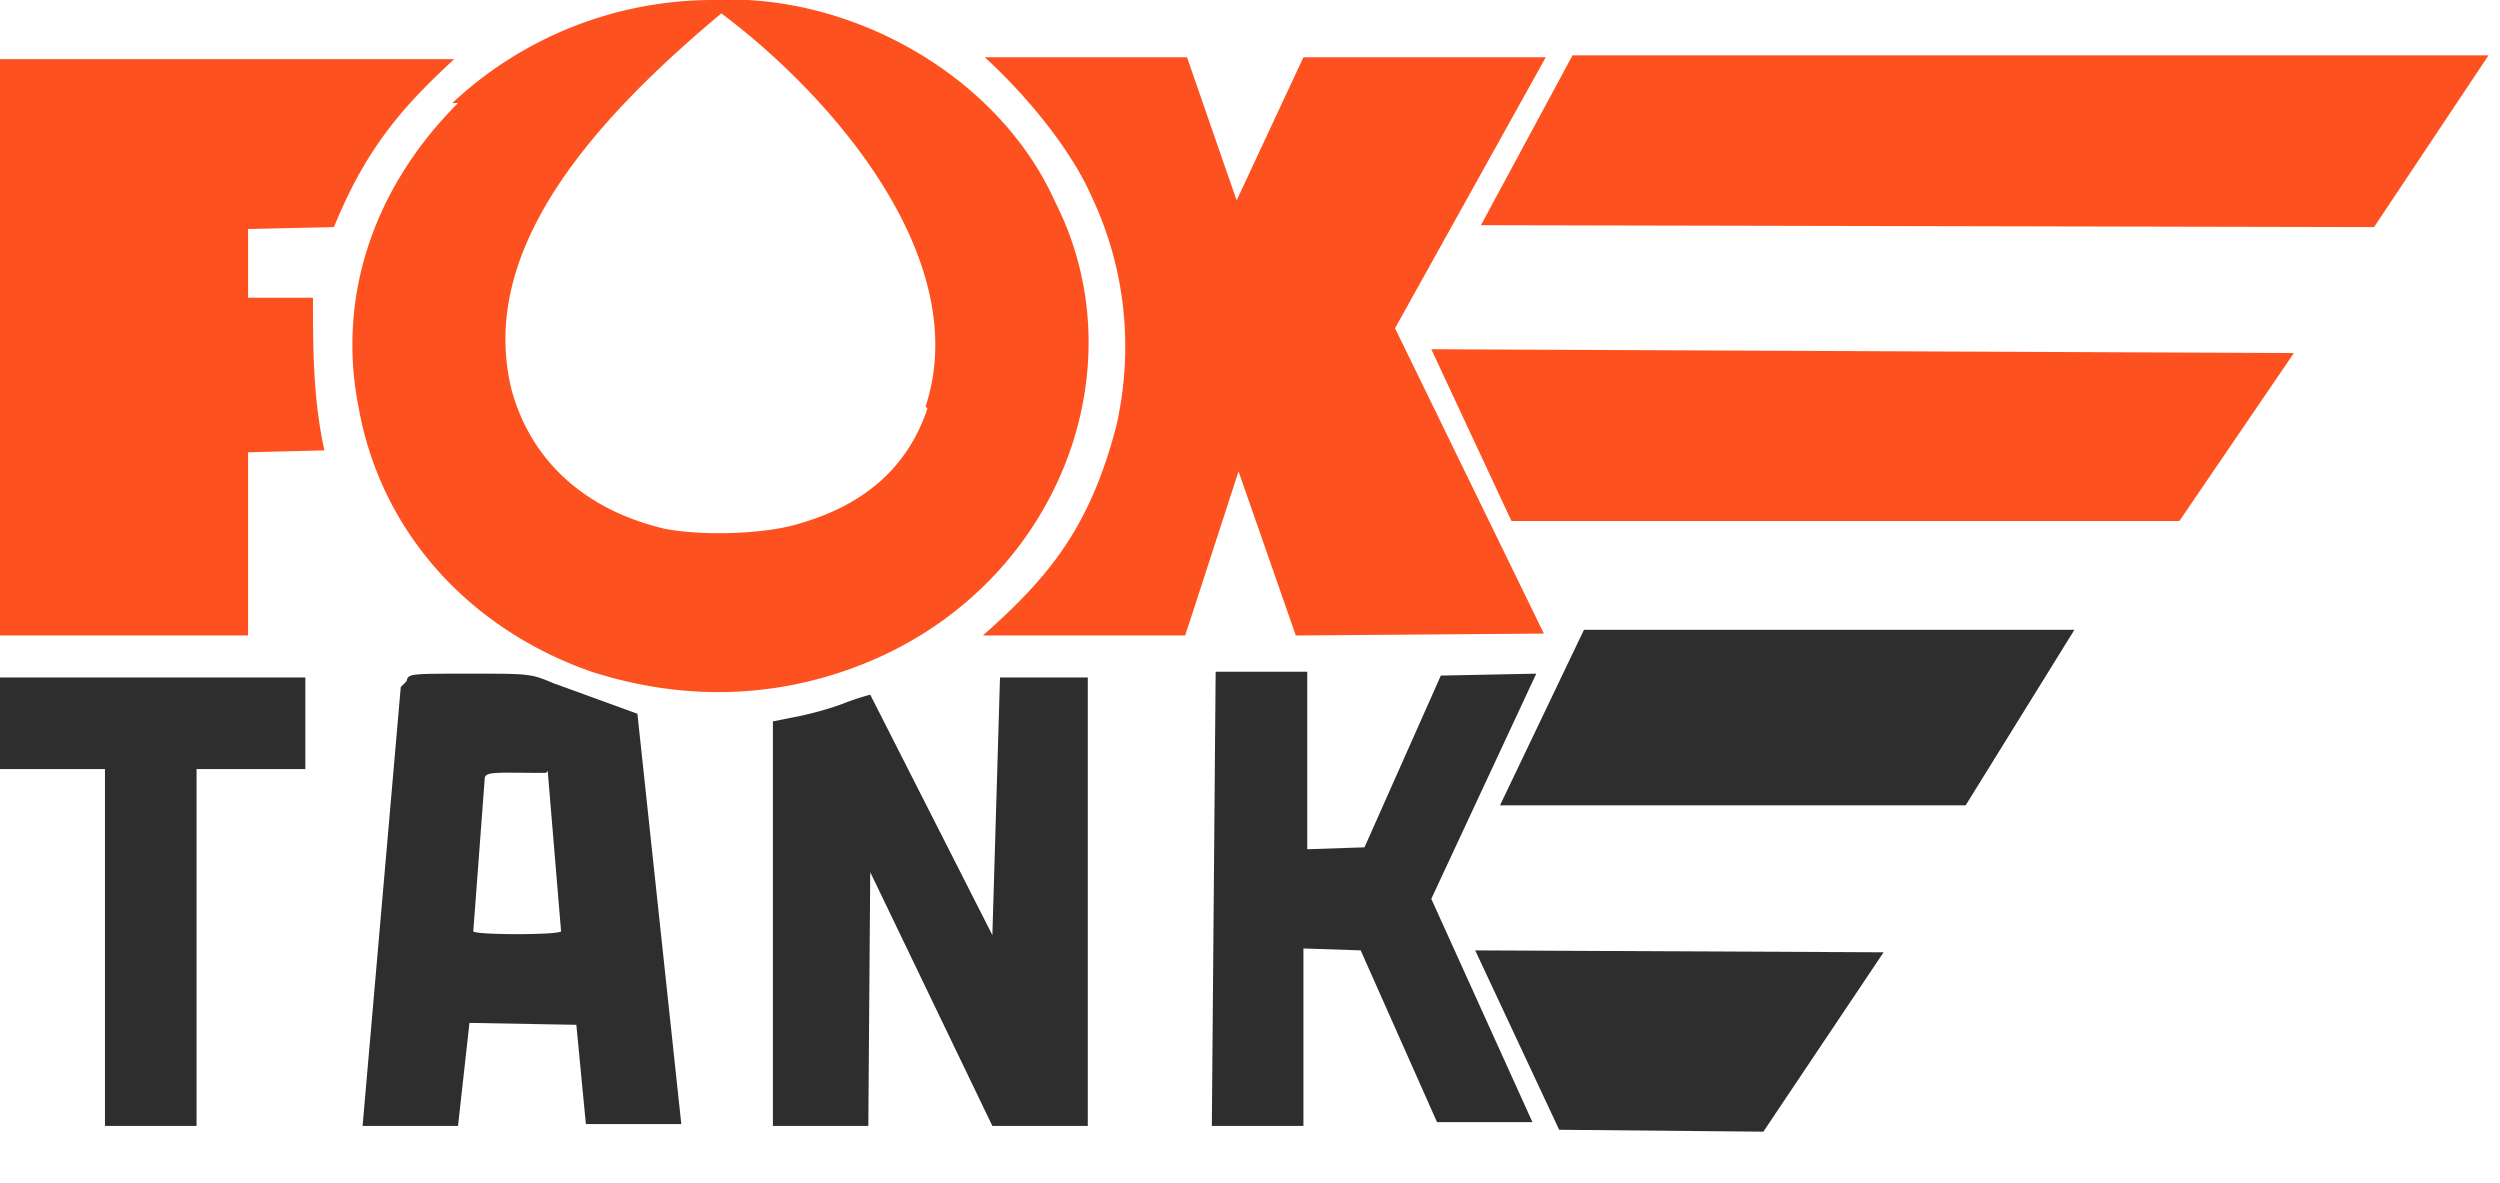 <svg xmlns="http://www.w3.org/2000/svg" width="131" height="62" fill="none" fill-rule="evenodd" xmlns:v="https://vecta.io/nano"><path d="M83 33l-4.4 9.2H103l5.7-9.2zM0 40.3h5.5V59h4.8V40.3H16v-4.8H0zM21 36l-2 23H24l.6-5.4 5.6.1.5 5.2h5l-2.3-21.5-4.4-1.6c-1.2-.5-1.2-.5-4.4-.5-3.2 0-3.2 0-3.3.4zm31 13l-6.4-12.6a14 14 0 0 0-1.5.5c-.8.3-2 .6-2.6.7l-1 .2V59h5l.1-13.3L52 59H57V35.5h-4.6zM63.5 59h4.8v-9.3l3 .1 4 9h5l-5.3-11.7 5.5-11.8-5 .1-4 9-3 .1v-9.3h-4.8zM28.7 40.4l.7 8.4c-.1.2-4.5.2-4.6 0l.6-8c0-.4.7-.3 3.2-.3zm53 18.8l10.7.1 6.3-9.4-21.4-.1z" fill="#2f2e2e"/><path d="M24 5.4c-4.3 4.3-6.4 10-5.2 16C20 28 24.7 33 31 35.2c5 1.6 10 1.4 14.7-.6 9.8-4.2 14-15.3 9.6-24-3-6.7-10.8-11-18-10.6a20 20 0 0 0-13.6 5.4zm24.6 16c-1 3-3.2 5-6.6 6-1.8.6-5.2.7-7.2.3-4.2-1-7-3.6-8-7.3-1.7-7 3.7-13.6 11-19.7 6 4.5 13.2 13 10.7 20.6zM0 33.3h13v-9.6l4-.1c-.6-2.7-.6-5.4-.6-8H13V12l4.5-.1c1.7-4.2 3.7-6.4 6.3-8.8H0zm57.2-23c1.8 3.8 2.2 8 1.3 12-1.4 5.4-3.6 8-7 11h10.6l.2-.6 2.6-8 3 8.6 13-.1-7.8-16L81 3H68.3l-3.5 7.5L62.2 3H51.6c2.4 2.2 4.6 5 5.6 7.3zm20.4 1.5l46.8.1 6-9h-48zM75 18.3l4.2 9h35l6-8.8z" fill="#fd521f"/></svg>